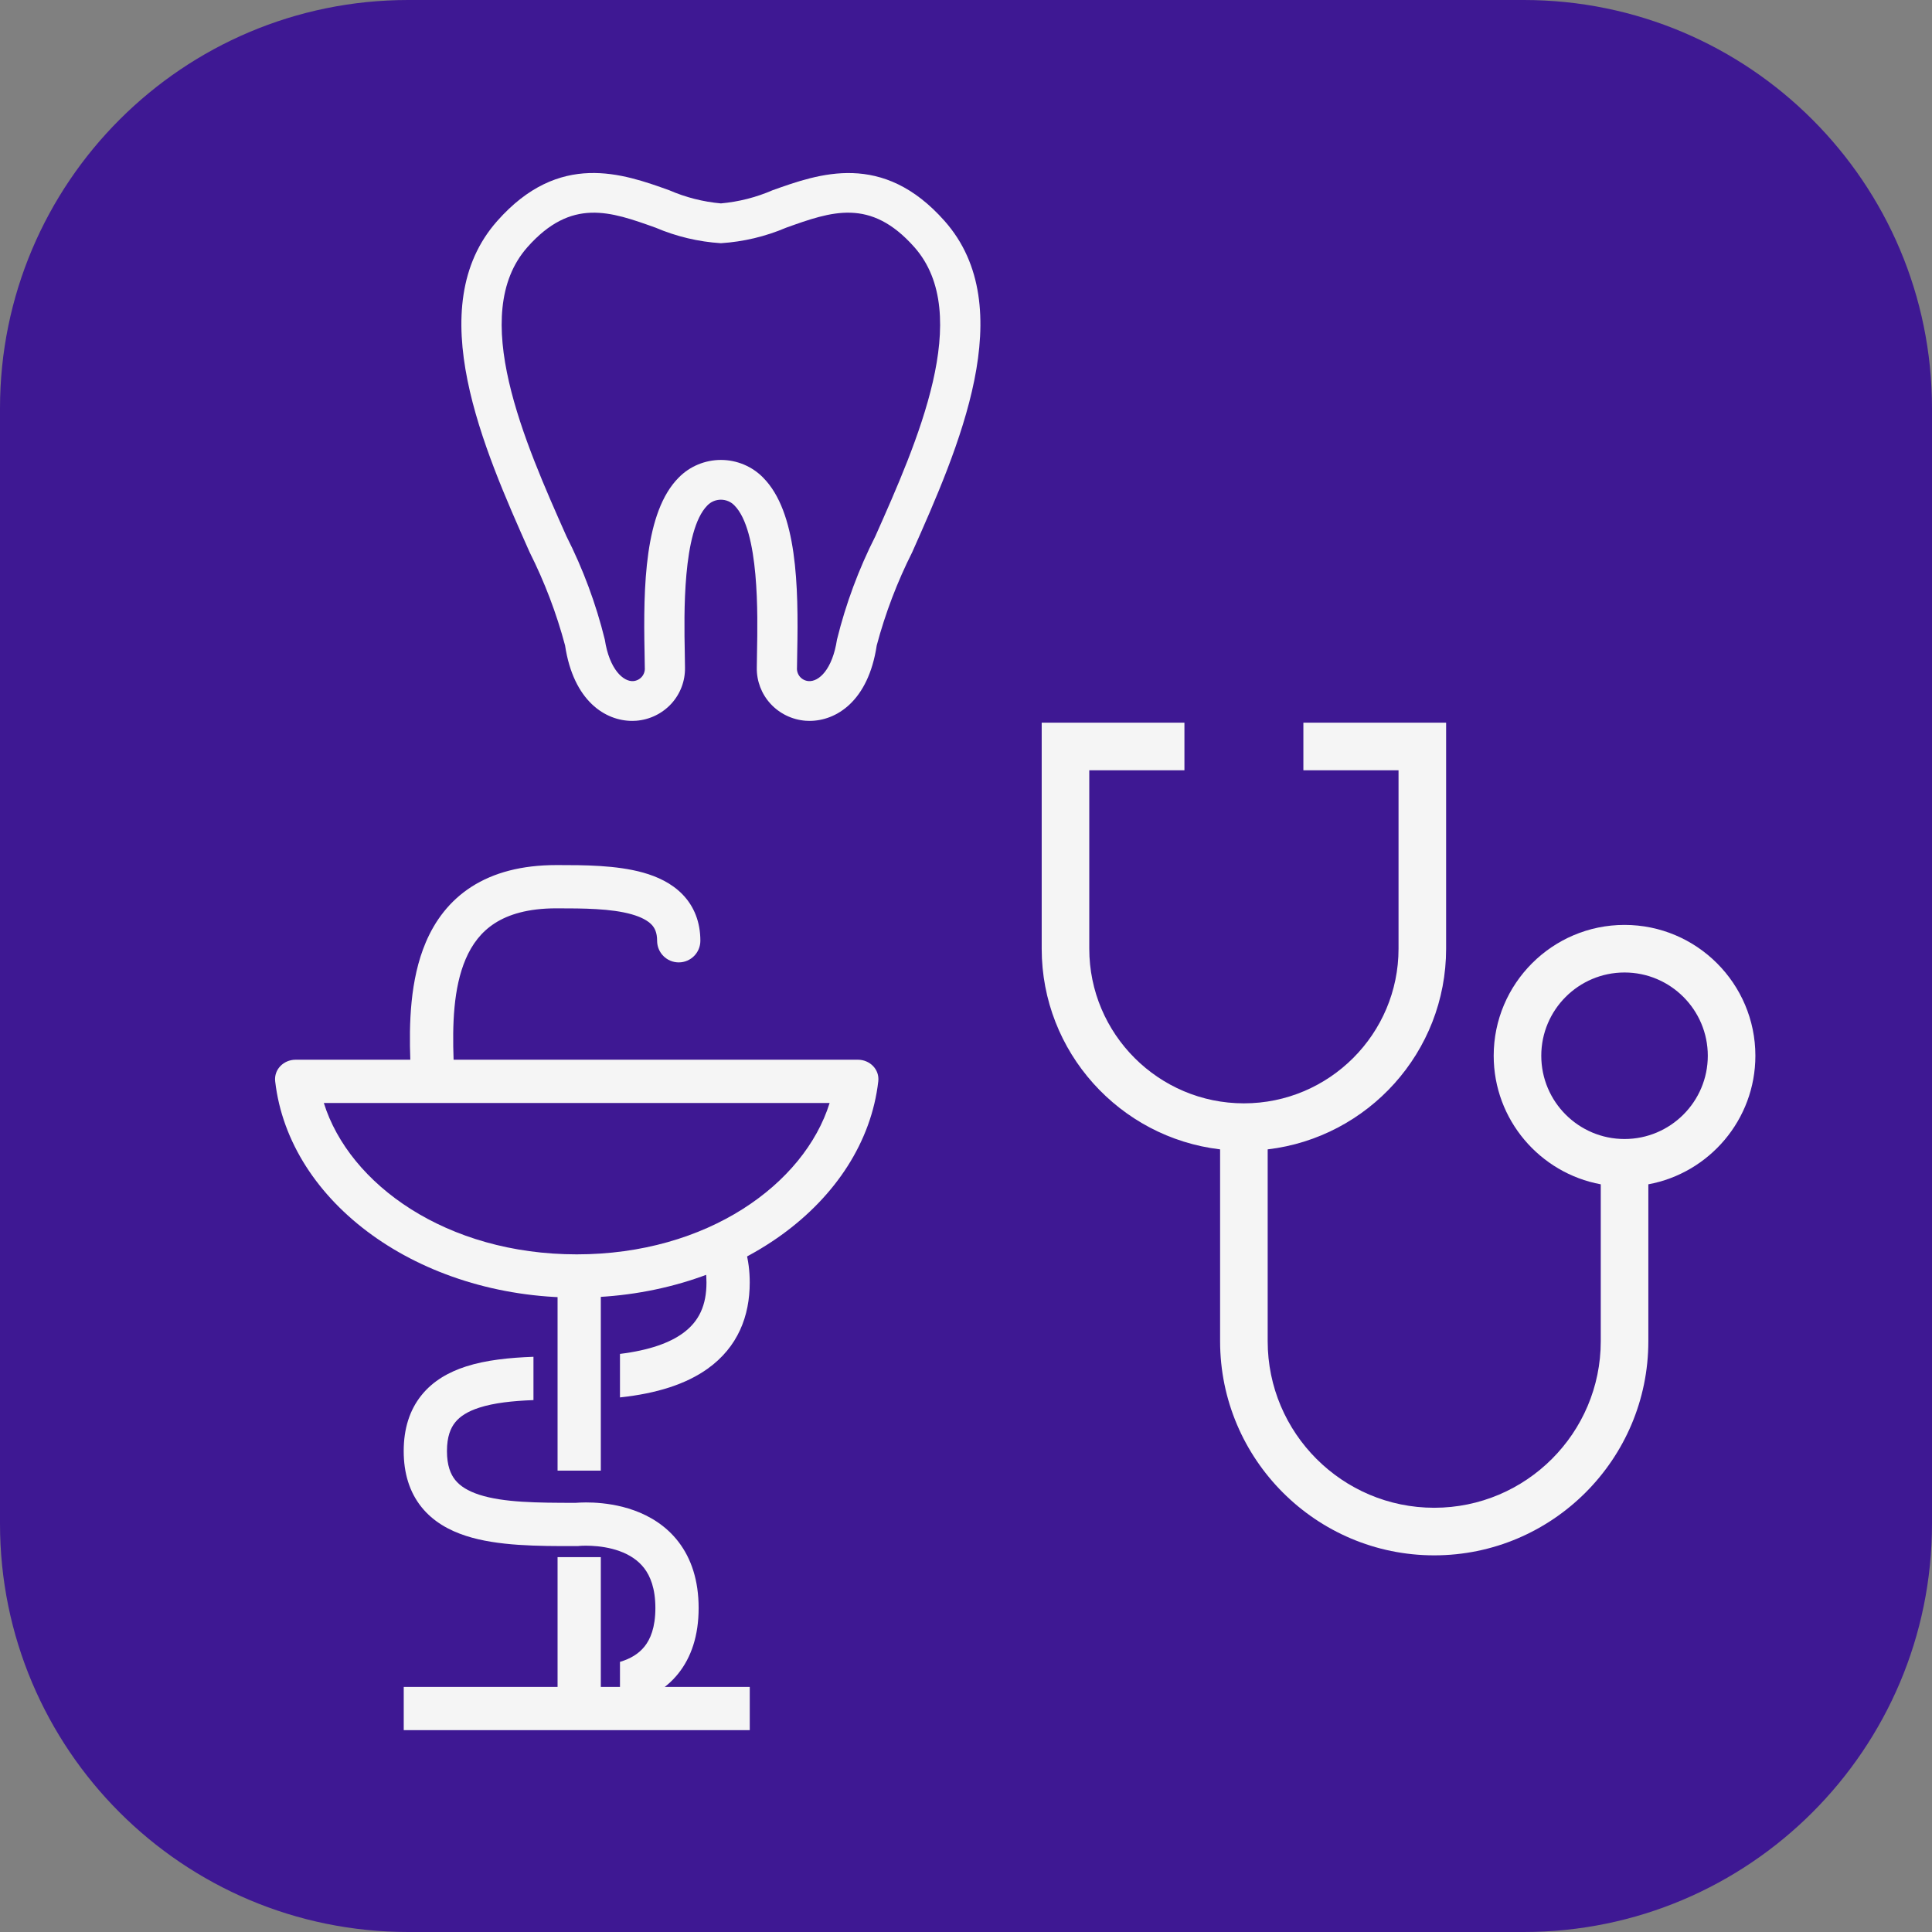 <svg width="67" height="67" viewBox="0 0 67 67" fill="none" xmlns="http://www.w3.org/2000/svg">
<rect x="0" y="0" width="67" height="67" fill="#808080" stroke="none"/>
<path d="M14.159 0H52.841C60.66 0 67 6.34 67 14.159V52.841C67 60.66 60.66 67 52.841 67H14.159C6.34 67 0 60.66 0 52.841V14.159C0 6.34 6.34 0 14.159 0Z" fill="#3E1893"/>
<path d="M42.312 39.859V46.513C42.312 50.607 45.644 53.938 49.737 53.938C53.831 53.938 57.163 50.607 57.163 46.513V41.071C59.271 40.682 60.875 38.832 60.875 36.612C60.875 34.111 58.84 32.075 56.337 32.075C53.836 32.075 51.8 34.111 51.8 36.612C51.8 38.832 53.404 40.682 55.513 41.071V46.513C55.513 49.697 52.922 52.288 49.737 52.288C46.553 52.288 43.962 49.697 43.962 46.513V39.859C47.441 39.449 50.15 36.487 50.15 32.9V25.062H45.2V26.712H48.5V32.9C48.5 35.857 46.094 38.263 43.138 38.263C40.181 38.263 37.775 35.857 37.775 32.9V26.712H41.075V25.062H36.125V32.9C36.125 36.487 38.834 39.449 42.312 39.859ZM53.45 36.612C53.45 35.02 54.745 33.725 56.337 33.725C57.929 33.725 59.225 35.02 59.225 36.612C59.225 38.205 57.929 39.5 56.337 39.5C54.745 39.5 53.45 38.205 53.45 36.612Z" fill="#F5F5F5"/>
<path fill-rule="evenodd" clip-rule="evenodd" d="M21.9 31.706C21.188 31.506 20.24 31.5 19.294 31.5C18.308 31.5 17.633 31.713 17.162 32.015C16.694 32.315 16.371 32.74 16.147 33.265C15.721 34.264 15.687 35.542 15.73 36.75H29.751C30.165 36.75 30.505 37.087 30.458 37.499C29.977 41.704 25.479 45 20.001 45C14.523 45 10.025 41.704 9.543 37.499C9.496 37.087 9.837 36.75 10.251 36.75H14.229C14.186 35.525 14.213 33.977 14.767 32.677C15.085 31.93 15.585 31.245 16.352 30.752C17.117 30.262 18.09 30 19.294 30H19.348C20.227 30 21.373 30 22.306 30.262C22.792 30.399 23.29 30.625 23.672 31.02C24.072 31.434 24.288 31.978 24.288 32.625C24.288 33.039 23.952 33.375 23.538 33.375C23.124 33.375 22.788 33.039 22.788 32.625C22.788 32.335 22.702 32.175 22.593 32.062C22.465 31.93 22.246 31.804 21.9 31.706ZM11.23 38.25C12.111 41.07 15.48 43.5 20.001 43.5C24.521 43.5 27.89 41.07 28.771 38.25H11.23ZM14.001 58.5V60H26.001V58.5H14.001Z" fill="#F5F5F5"/>
<path fill-rule="evenodd" clip-rule="evenodd" d="M25.347 42.306C25.82 42.95 26 43.702 26 44.477C26 45.636 25.593 46.714 24.537 47.468C23.796 47.996 22.79 48.324 21.5 48.461V46.952C22.532 46.825 23.221 46.564 23.666 46.246C24.25 45.83 24.5 45.255 24.5 44.477C24.5 43.935 24.376 43.518 24.138 43.194L25.347 42.306ZM18.5 47.052V48.554C17.774 48.582 17.136 48.65 16.621 48.816C16.217 48.946 15.952 49.118 15.786 49.325C15.626 49.523 15.5 49.823 15.5 50.322C15.5 50.823 15.626 51.125 15.786 51.324C15.953 51.532 16.218 51.705 16.621 51.836C17.461 52.107 18.626 52.117 19.965 52.117L19.98 52.116C20.014 52.114 20.06 52.11 20.117 52.108C20.231 52.103 20.39 52.1 20.578 52.109C20.951 52.127 21.466 52.189 21.994 52.38C22.525 52.572 23.095 52.903 23.53 53.471C23.971 54.046 24.228 54.805 24.228 55.765C24.228 56.724 23.971 57.477 23.52 58.04C23.074 58.596 22.492 58.898 21.957 59.06C21.802 59.107 21.649 59.143 21.5 59.171V57.632C21.507 57.629 21.515 57.627 21.522 57.625C21.856 57.524 22.144 57.358 22.35 57.101C22.551 56.851 22.728 56.447 22.728 55.765C22.728 55.084 22.551 54.659 22.34 54.383C22.123 54.101 21.823 53.913 21.485 53.791C21.143 53.667 20.788 53.621 20.509 53.608C20.371 53.601 20.258 53.603 20.182 53.606C20.144 53.608 20.116 53.61 20.098 53.611L20.081 53.613L20.08 53.613L20.079 53.613L20.041 53.617H19.92C18.669 53.618 17.258 53.618 16.16 53.263C15.579 53.075 15.024 52.771 14.616 52.263C14.202 51.746 14 51.093 14 50.322C14 49.552 14.202 48.9 14.617 48.385C15.024 47.878 15.58 47.575 16.161 47.388C16.855 47.164 17.675 47.082 18.5 47.052Z" fill="#F5F5F5"/>
<path fill-rule="evenodd" clip-rule="evenodd" d="M19.336 54V58.875H20.836V54H19.336ZM19.336 51H20.836V43.875H19.336V51Z" fill="#F5F5F5"/>
<path d="M32.758 7.664C30.607 5.233 28.401 6.022 26.788 6.599C26.221 6.845 25.617 6.998 25 7.054C24.383 6.998 23.779 6.845 23.212 6.599C21.599 6.02 19.393 5.231 17.242 7.665C14.589 10.661 16.773 15.567 18.367 19.15C18.886 20.184 19.298 21.267 19.596 22.383C19.889 24.324 21.003 25 21.925 25C21.971 25 22.016 24.998 22.061 24.995C22.528 24.959 22.963 24.749 23.278 24.407C23.593 24.065 23.763 23.616 23.755 23.154L23.747 22.599C23.723 21.343 23.663 18.402 24.53 17.529C24.591 17.466 24.663 17.415 24.744 17.381C24.825 17.347 24.912 17.329 25 17.329C25.088 17.329 25.175 17.347 25.256 17.381C25.337 17.415 25.409 17.466 25.47 17.529C26.336 18.402 26.277 21.343 26.253 22.599L26.245 23.154C26.237 23.616 26.407 24.065 26.722 24.407C27.037 24.749 27.472 24.959 27.939 24.995C27.984 24.998 28.029 25 28.075 25C28.997 24.999 30.111 24.324 30.404 22.383C30.702 21.267 31.114 20.184 31.634 19.151C33.227 15.567 35.411 10.66 32.758 7.664ZM30.357 18.595C29.779 19.736 29.332 20.939 29.026 22.18C28.867 23.216 28.399 23.646 28.042 23.62C27.985 23.616 27.929 23.601 27.877 23.575C27.826 23.549 27.78 23.514 27.742 23.47C27.705 23.427 27.677 23.377 27.659 23.322C27.641 23.268 27.634 23.211 27.639 23.154L27.647 22.626C27.694 20.316 27.643 17.751 26.465 16.564C26.275 16.369 26.047 16.215 25.796 16.11C25.544 16.005 25.273 15.95 25 15.95C24.727 15.95 24.456 16.005 24.204 16.11C23.953 16.215 23.725 16.369 23.535 16.564C22.357 17.751 22.306 20.316 22.353 22.626L22.361 23.154C22.366 23.211 22.359 23.268 22.341 23.322C22.323 23.377 22.295 23.427 22.258 23.47C22.22 23.514 22.174 23.549 22.123 23.575C22.071 23.601 22.015 23.616 21.958 23.62C21.617 23.643 21.133 23.216 20.974 22.18C20.668 20.939 20.221 19.736 19.643 18.595C18.2 15.351 16.223 10.908 18.29 8.572C19.817 6.848 21.169 7.335 22.737 7.896C23.454 8.202 24.22 8.384 25 8.434C25.78 8.384 26.546 8.202 27.263 7.896C28.831 7.335 30.183 6.847 31.71 8.572C33.777 10.908 31.8 15.351 30.357 18.595Z" fill="#F5F5F5"/>
</svg>
